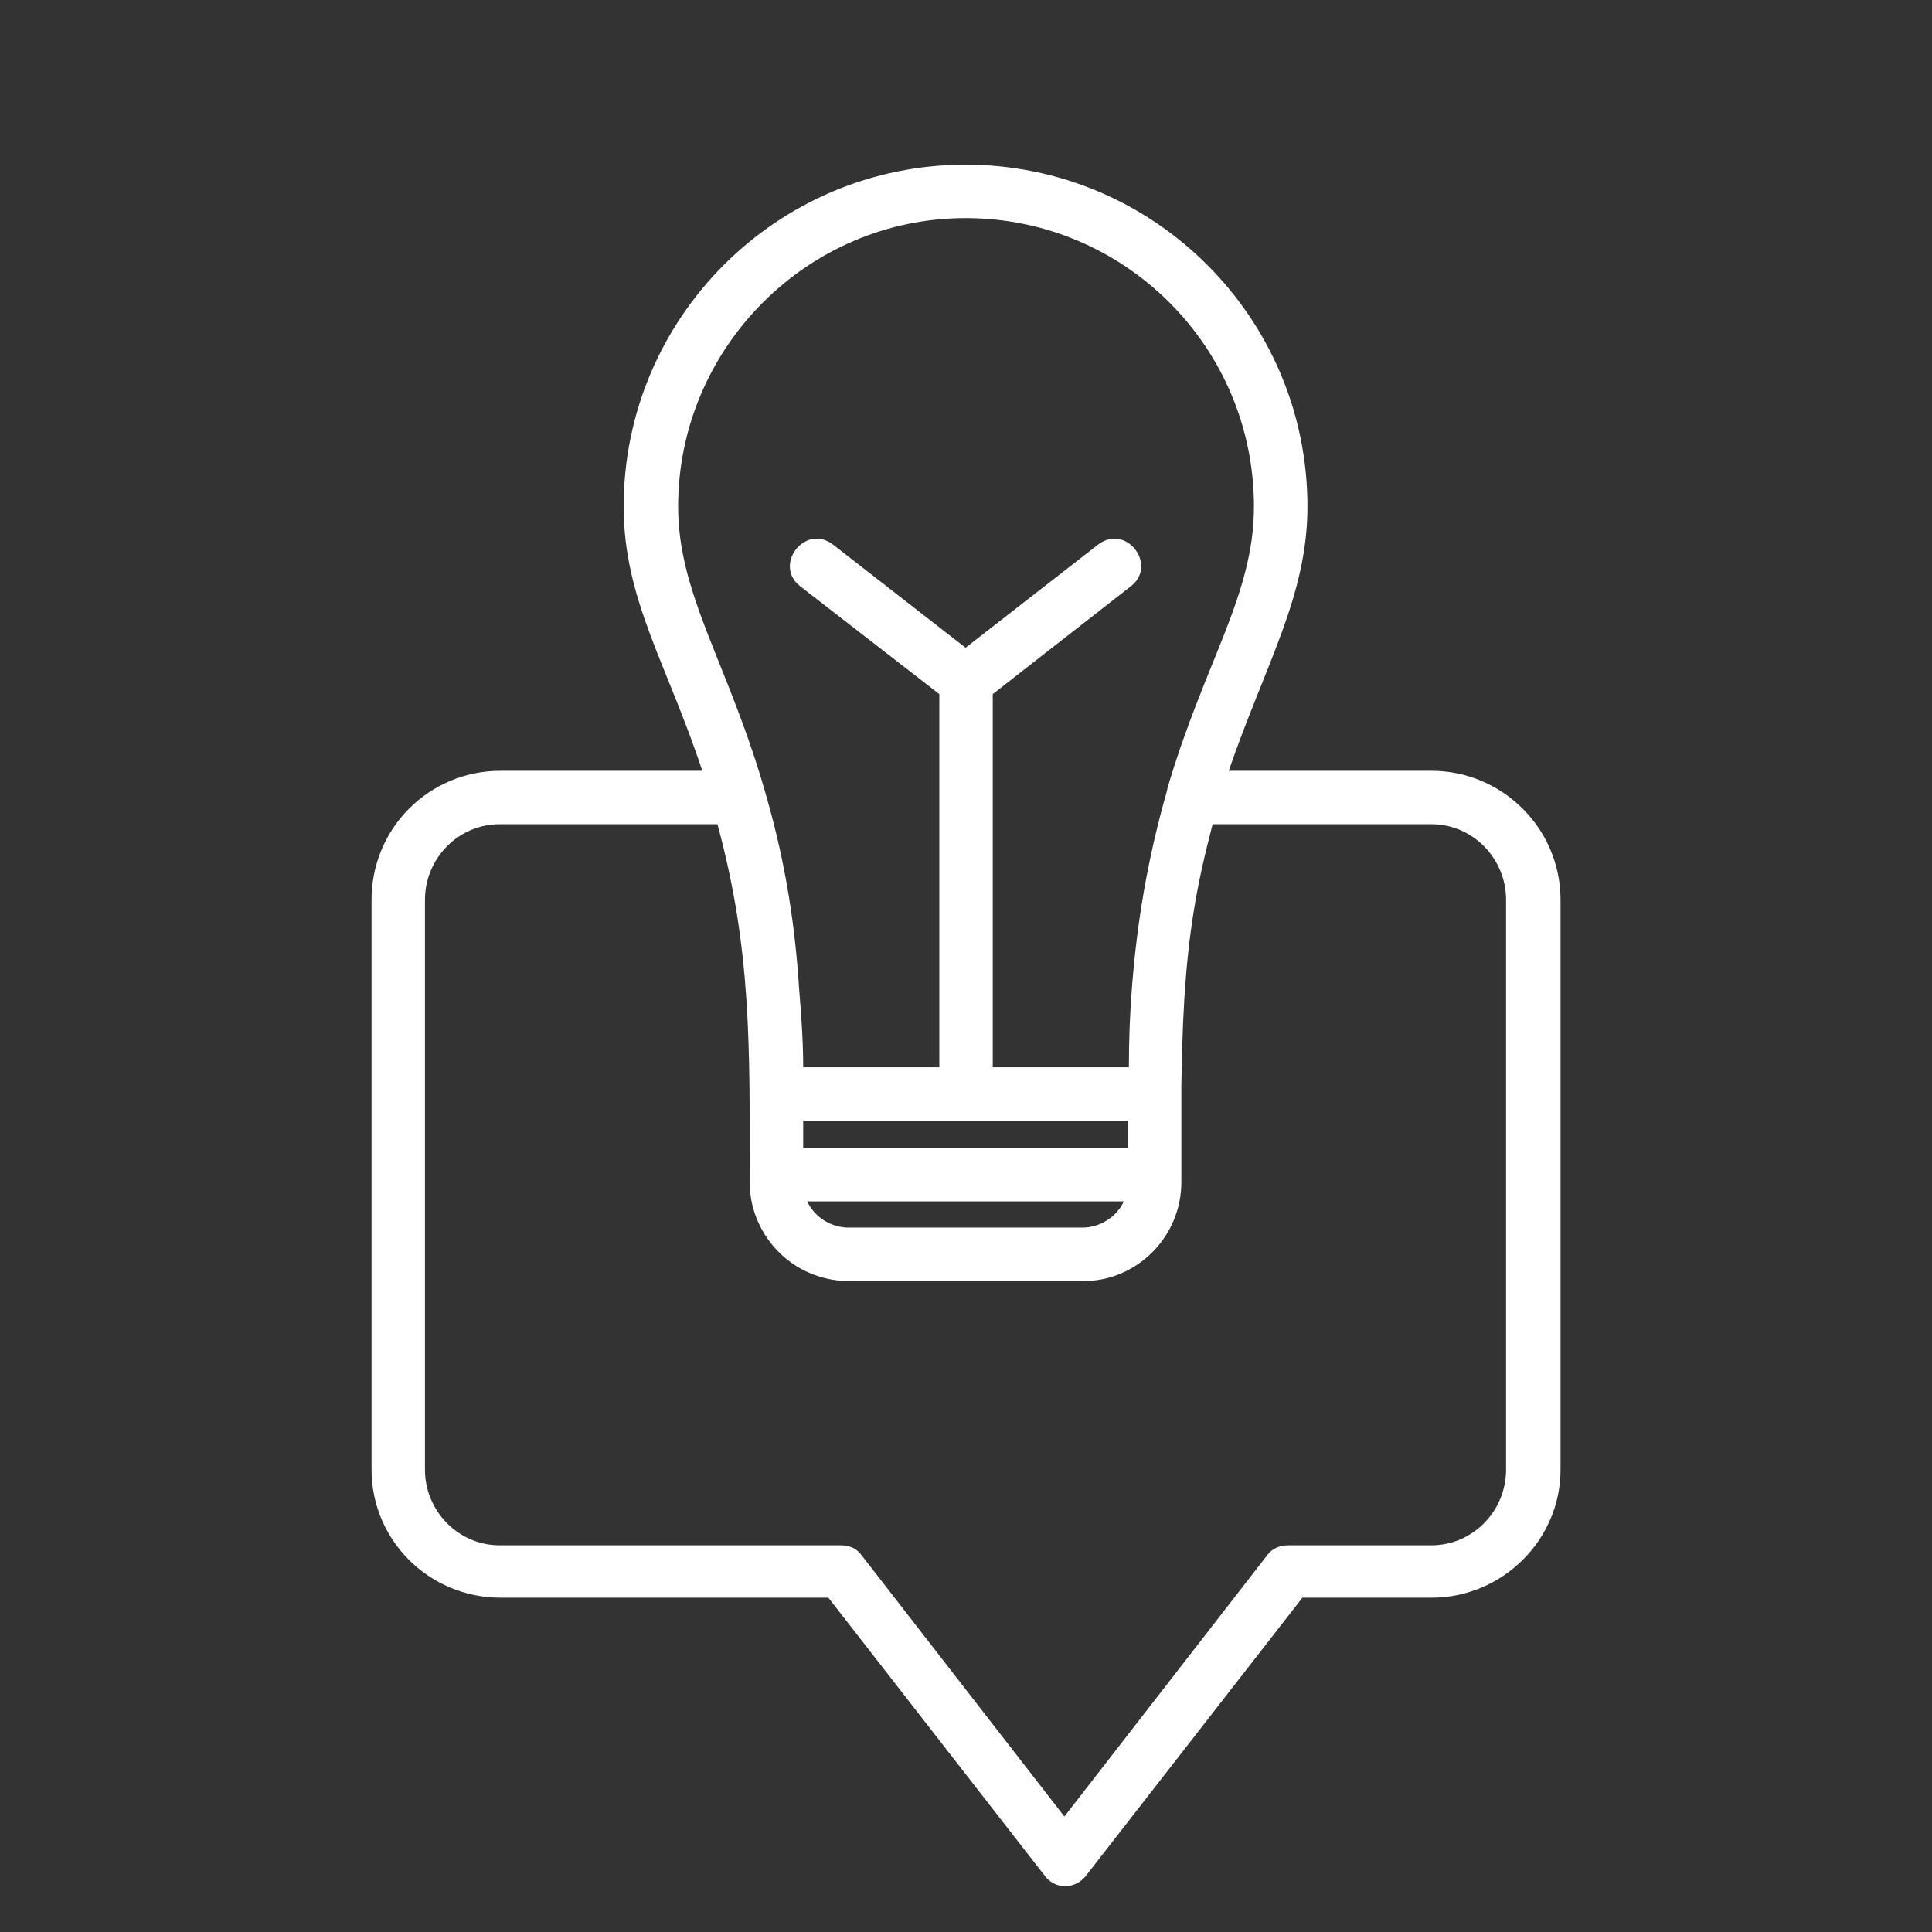 <svg width="26" height="26" viewBox="0 0 26 26" fill="none" xmlns="http://www.w3.org/2000/svg">
<rect x="0" y="0" width="26" height="26" fill="#333333" stroke="none"/>
<path fill-rule="evenodd" clip-rule="evenodd" d="M12.641 14.363V9.341L10.768 7.889C10.402 7.604 10.836 7.034 11.216 7.333L12.994 8.717L14.772 7.333C15.152 7.034 15.586 7.604 15.219 7.889L13.36 9.341V14.363H15.192C15.192 13.983 15.206 13.63 15.233 13.29C15.301 12.422 15.437 11.581 15.708 10.63V10.617C16.21 8.907 16.875 8.011 16.875 6.817C16.875 4.673 15.138 2.935 12.994 2.935C10.863 2.935 9.126 4.686 9.126 6.817C9.126 8.025 9.818 8.948 10.32 10.739C10.578 11.648 10.7 12.463 10.754 13.304C10.781 13.643 10.809 13.996 10.809 14.363H12.641ZM15.124 16.168H10.863C10.958 16.371 11.162 16.507 11.392 16.52H11.406H11.419H14.568C14.812 16.52 15.029 16.371 15.124 16.168ZM10.809 15.448H15.179V15.082H10.809C10.809 15.204 10.809 15.326 10.809 15.448ZM14.582 17.24H11.419C11.202 17.24 10.999 17.186 10.809 17.091C10.388 16.873 10.089 16.425 10.089 15.91C10.089 14.105 10.117 12.788 9.655 11.092H6.724C6.167 11.092 5.719 11.553 5.719 12.11V19.778C5.719 20.334 6.167 20.796 6.724 20.796H11.311C11.433 20.796 11.528 20.836 11.596 20.931L14.324 24.446L17.052 20.931C17.119 20.836 17.228 20.796 17.337 20.796H19.264C19.82 20.796 20.268 20.334 20.268 19.778V12.11C20.268 11.553 19.82 11.092 19.264 11.092H16.319C16.224 11.458 16.129 11.852 16.061 12.286C15.939 13.06 15.912 13.793 15.898 14.607V14.661C15.898 14.688 15.898 14.702 15.898 14.729V15.91C15.898 16.643 15.301 17.24 14.582 17.24ZM9.451 10.373C8.976 8.934 8.393 8.065 8.393 6.817C8.393 4.279 10.456 2.216 12.994 2.216C15.532 2.216 17.595 4.279 17.595 6.817C17.595 8.025 17.024 8.948 16.536 10.373H19.264C20.214 10.373 21.001 11.146 21.001 12.11V19.778C21.001 20.728 20.214 21.501 19.264 21.501H17.527L14.622 25.233C14.554 25.328 14.446 25.383 14.337 25.383C14.215 25.383 14.12 25.328 14.052 25.233L11.148 21.501H6.737C5.774 21.501 5 20.728 5 19.778V12.11C5 11.146 5.774 10.373 6.737 10.373H9.451Z" fill="white"/>
</svg>
